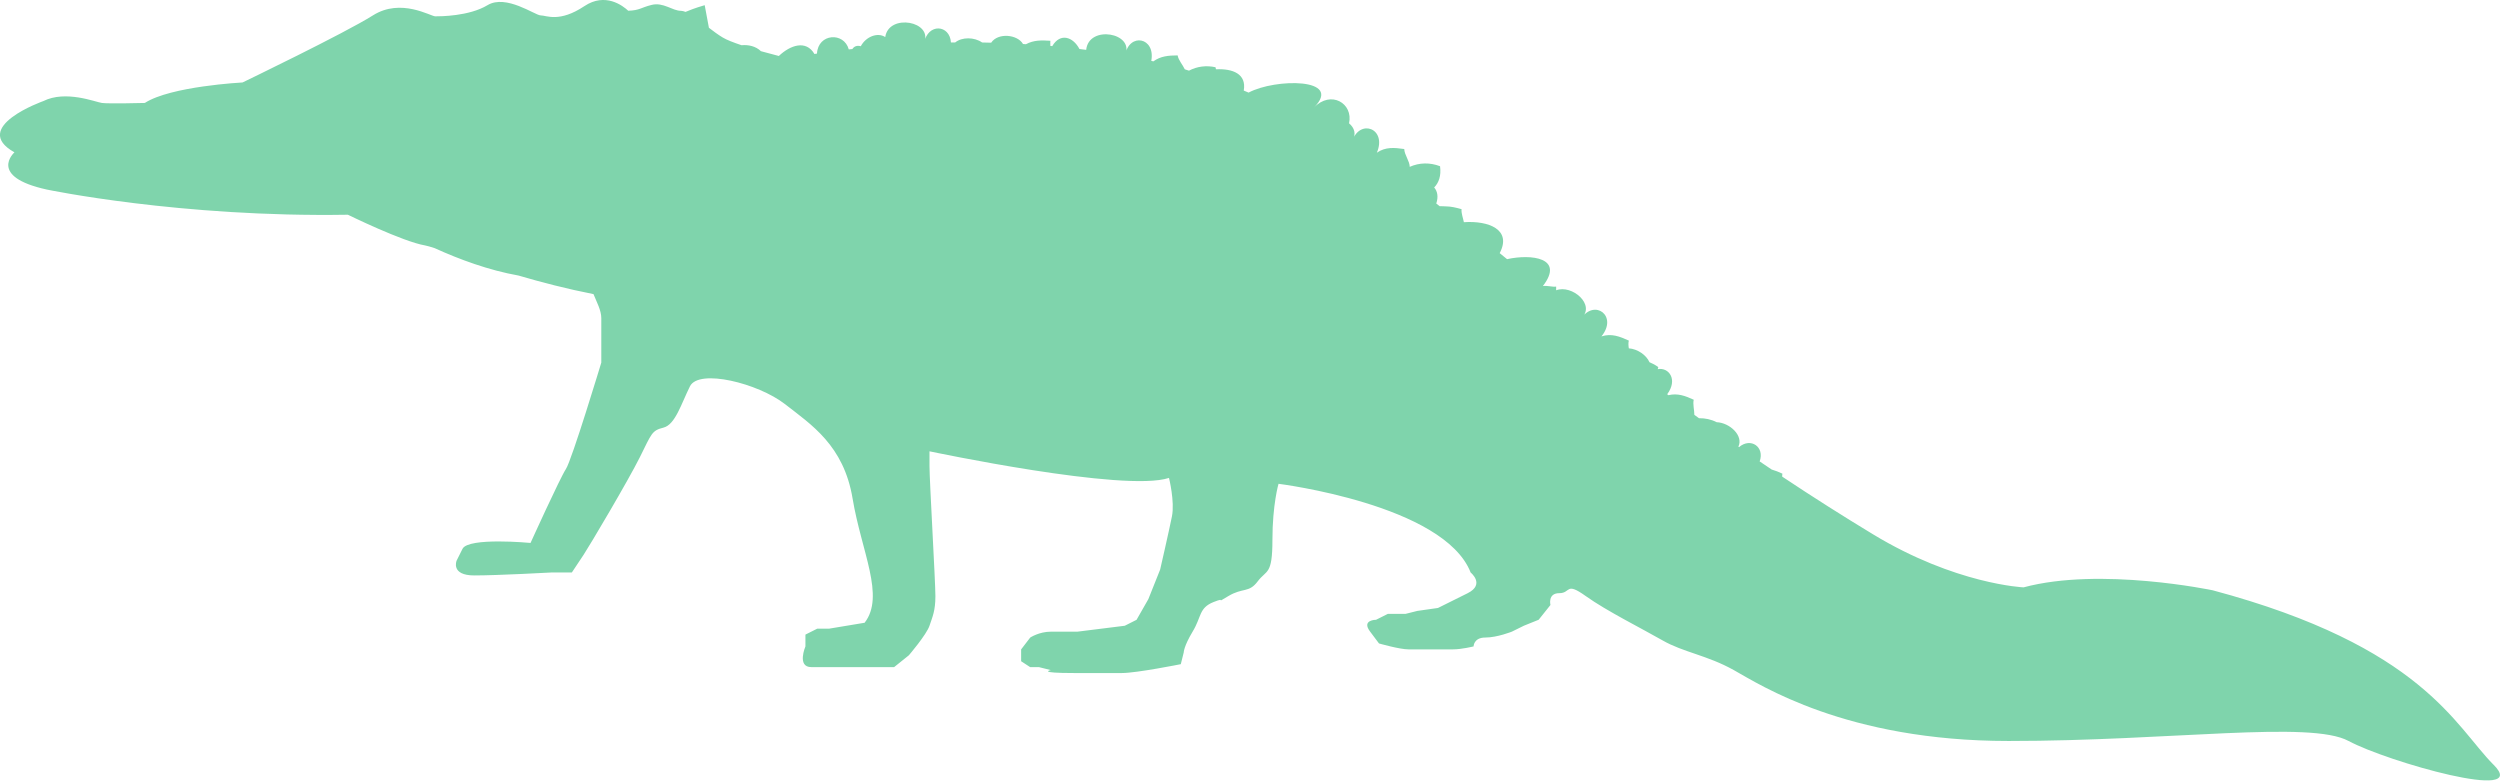<?xml version="1.0" encoding="UTF-8"?>
<svg id="Layer_2" data-name="Layer 2" xmlns="http://www.w3.org/2000/svg" viewBox="0 0 128.235 40.035">
  <defs>
    <style>
      .cls-1 {
        fill: #7fd4ac;
      }
    </style>
  </defs>
  <g id="Layer_1-2" data-name="Layer 1">
    <path class="cls-1" d="M127.904,39.227c-1.966-1.973-3.641-6.068-14.403-8.948,0,0-5.77-1.213-9.703-.151,0,0-3.49-.151-7.736-2.729-1.48-.896-3.047-1.887-4.646-2.951,0-.052,0-.105.011-.152-.184-.086-.367-.159-.551-.212-.205-.136-.41-.278-.616-.416.27-.748-.465-1.244-1.059-.733-.011-.009-.022-.016-.032-.024.27-.563-.443-1.228-1.113-1.254-.281-.145-.594-.21-.908-.205-.076-.057-.162-.117-.238-.173,0-.252-.087-.54-.032-.775-.432-.2-.832-.347-1.297-.233-.022-.015-.043-.031-.065-.048.562-.751.087-1.396-.486-1.287.011-.037.022-.064.032-.103-.14-.107-.292-.187-.454-.254-.162-.371-.616-.68-1.059-.711-.022-.138-.032-.275,0-.398-.475-.214-.897-.381-1.405-.214.854-1.049-.346-1.931-1.037-.927.767-.687-.475-1.751-1.286-1.439v-.19c-.173.032-.465-.064-.681-.027,1.124-1.456-.594-1.653-1.837-1.38-.119-.102-.259-.205-.378-.309.637-1.212-.573-1.673-1.837-1.587-.043-.222-.14-.456-.119-.668-.281-.08-.54-.14-.8-.143-.108-.011-.216-.004-.324-.01-.054-.045-.119-.091-.173-.136.119-.355.054-.644-.108-.823.238-.245.367-.596.302-1.091-.519-.197-1.059-.19-1.556.032,0-.291-.27-.61-.281-.914-.508-.073-.962-.116-1.405.189.529-1.248-.875-1.756-1.264-.598.227-.36.108-.685-.162-.909.227-1.022-.929-1.718-1.804-.806,1.534-1.531-1.988-1.501-3.349-.77-.086-.038-.173-.069-.248-.104.151-.862-.573-1.133-1.426-1.091-.011-.036-.011-.067-.022-.105-.475-.107-.951-.043-1.361.174-.043-.012-.076-.026-.119-.037,0,0-.032-.012-.097-.032-.108-.233-.324-.466-.367-.713-.465.002-.875.035-1.243.306-.032-.008-.065-.015-.108-.024.227-1.211-1.135-1.466-1.34-.3.497-1.136-1.869-1.566-1.999-.266-.119-.015-.227-.031-.346-.044-.324-.621-.983-.849-1.394-.148-.032-.002-.065-.006-.097-.009,0-.101-.011-.226,0-.265-.454-.029-.853-.04-1.253.177-.054-.004-.097-.009-.151-.011-.281-.493-1.286-.593-1.632-.067-.151-.003-.303-.009-.465-.011-.4-.281-1.037-.287-1.383,0-.076,0-.14-.002-.216,0-.054-.917-1.188-1.015-1.383.037.497-1.122-1.804-1.552-1.988-.315-.389-.259-.994-.021-1.253.47-.173-.049-.335-.01-.432.144-.065.005-.119.012-.184.019-.248-.907-1.577-.823-1.632.214-.043.006-.086.014-.13.021-.432-.739-1.243-.451-1.826.102-.249-.064-.562-.147-.919-.246-.259-.253-.637-.339-.994-.306-.4-.134-.767-.273-.972-.4-.227-.136-.465-.313-.702-.495l-.216-1.159c-.551.162-.8.27-.983.345-.086-.032-.162-.055-.227-.055-.454,0-.908-.455-1.513-.304-.562.14-.605.279-1.199.299-.281-.261-1.178-.951-2.247-.238-1.286.86-1.956.476-2.247.476-.281,0-1.772-1.098-2.723-.524-.951.573-2.431.573-2.68.573-.238,0-1.761-.956-3.198-.049-1.437.909-6.688,3.441-6.688,3.441,0,0-3.684.191-5.013,1.051,0,0-1.869.049-2.204,0-.335-.048-1.859-.669-3.004-.095,0,0-3.782,1.338-1.48,2.628,0,0-1.394,1.241,1.664,1.91,0,0,6.839,1.435,15.44,1.291,0,0,2.82,1.385,3.965,1.576.097.016.27.069.486.138,1.253.571,2.777,1.135,4.3,1.405,1.167.342,2.464.681,3.847.953.162.413.4.824.4,1.237v2.275s-1.513,5.004-1.815,5.459c-.302.456-1.815,3.792-1.815,3.792,0,0-3.187-.304-3.49.303l-.303.607s-.313.757.908.757c1.21,0,3.944-.151,3.944-.151h1.059s.303-.455.605-.91c.302-.455,2.28-3.791,2.885-5.005.605-1.213.605-1.365,1.21-1.516.605-.151.908-1.213,1.361-2.123.465-.91,3.49-.151,4.862.91,1.361,1.062,3.025,2.124,3.479,4.854.454,2.729,1.675,5.003.616,6.368l-1.826.304h-.605l-.605.304v.606s-.454,1.062.303,1.062h4.246l.756-.607s.908-1.06,1.059-1.516.303-.76.303-1.517c0-.759-.303-5.915-.303-6.673v-.757s10.016,2.122,12.285,1.365c0,0,.303,1.213.151,1.972-.151.757-.605,2.729-.605,2.729l-.605,1.516-.605,1.061-.605.305-2.431.304h-1.361c-.605,0-1.059.303-1.059.303l-.465.607v.606l.465.304h.454l.605.151s-.756.151,1.21.151h2.431c.756,0,3.025-.455,3.025-.455l.151-.606s0-.303.454-1.061c.465-.76.313-1.214,1.07-1.518.756-.303,0,.152.756-.303.756-.455,1.059-.152,1.513-.759.454-.606.756-.304.756-2.123,0-1.82.313-2.882.313-2.882,0,0,8.493,1.062,9.854,4.55,0,0,.756.606-.151,1.061-.908.455-1.524.758-1.524.758l-1.059.151-.605.152h-.908l-.605.303s-.767.001-.303.608l.454.606s1.059.304,1.513.304h2.28c.454,0,1.059-.152,1.059-.152,0,0,0-.455.605-.455.605,0,1.361-.303,1.361-.303l.616-.304.756-.305.605-.757s-.151-.607.454-.607c.605,0,.303-.606,1.361.152,1.059.757,2.885,1.668,3.944,2.275,1.059.606,2.28.757,3.641,1.516,1.361.759,5.759,3.639,14.1,3.639,8.341,0,15.472-1.062,17.439,0,1.977,1.062,9.411,3.186,7.434,1.214"/>
  </g>
</svg>